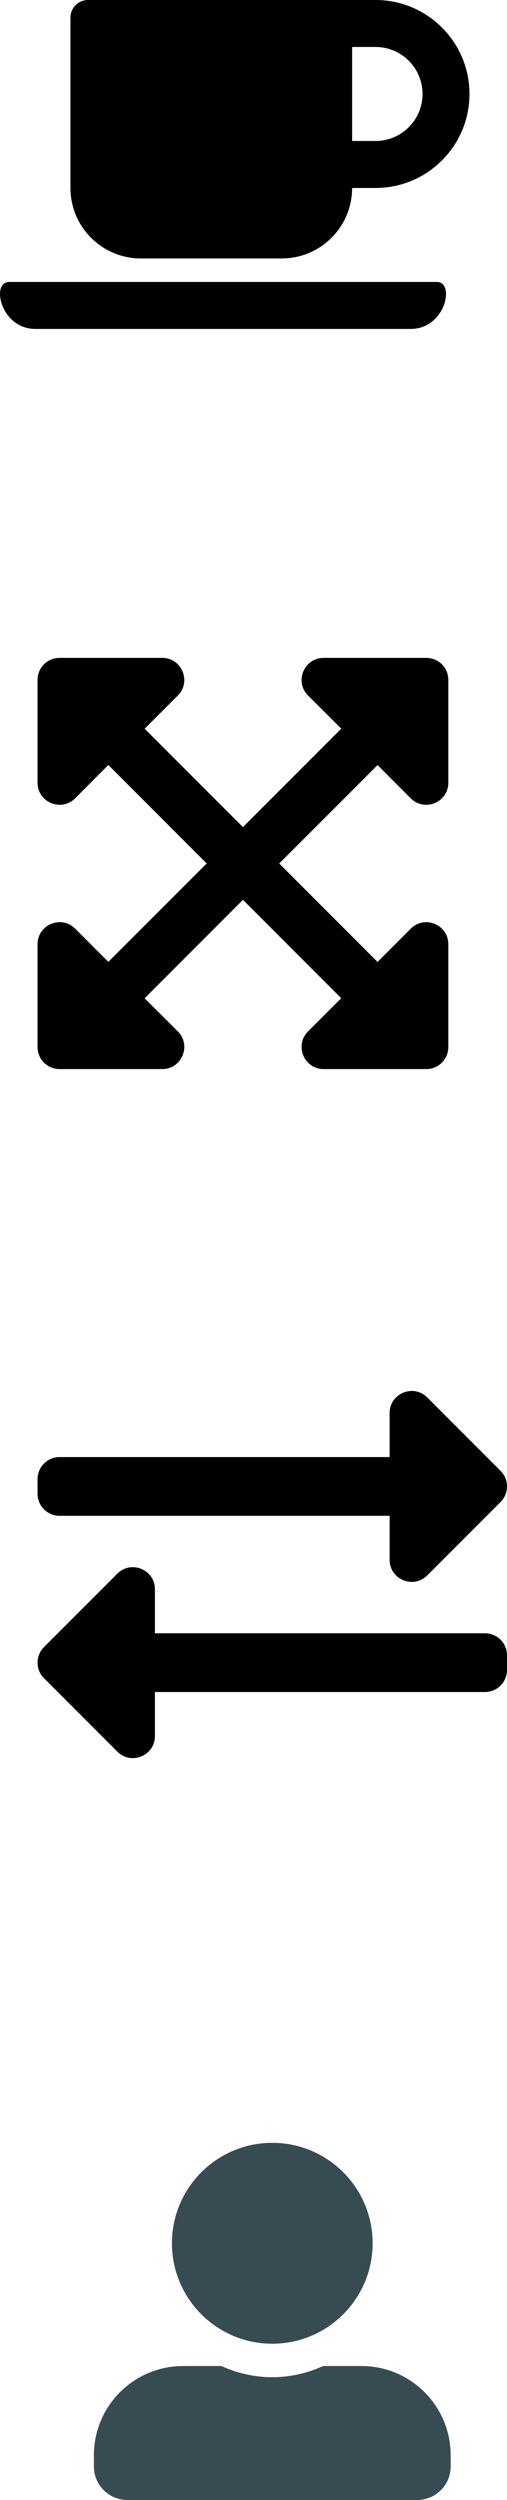 <svg width="27" height="133" viewBox="0 0 27 133" fill="none" xmlns="http://www.w3.org/2000/svg">
<path d="M2 79.47V78.689C2 78.041 2.525 77.517 3.172 77.517H20.75V75.173C20.75 74.13 22.015 73.609 22.75 74.344L26.657 78.251C27.114 78.708 27.114 79.45 26.657 79.908L22.75 83.814C22.017 84.547 20.75 84.033 20.75 82.986V80.642H3.172C2.525 80.642 2 80.117 2 79.47ZM25.828 86.892H8.25V84.548C8.25 83.507 6.987 82.982 6.249 83.719L2.343 87.626C1.886 88.083 1.886 88.825 2.343 89.283L6.249 93.189C6.983 93.923 8.25 93.407 8.25 92.361V90.017H25.828C26.475 90.017 27 89.492 27 88.845V88.064C27 87.416 26.475 86.892 25.828 86.892Z" fill="black"/>
<path d="M23.875 50.234V55.703C23.875 55.857 23.845 56.01 23.787 56.152C23.728 56.294 23.642 56.424 23.533 56.533C23.424 56.642 23.294 56.728 23.152 56.787C23.01 56.845 22.857 56.875 22.703 56.875H17.234C16.19 56.875 15.668 55.61 16.404 54.873L18.172 53.105L12.938 47.871L7.702 53.11L9.471 54.873C10.207 55.61 9.685 56.875 8.641 56.875H3.172C3.018 56.875 2.865 56.845 2.723 56.787C2.581 56.728 2.451 56.642 2.342 56.533C2.233 56.424 2.147 56.294 2.088 56.152C2.03 56.01 2 55.857 2 55.703V50.234C2 49.19 3.264 48.667 4.002 49.404L5.769 51.172L11.007 45.938L5.769 40.698L4.002 42.471C3.265 43.208 2 42.686 2 41.641V36.172C2 36.018 2.03 35.865 2.088 35.723C2.147 35.581 2.233 35.451 2.342 35.342C2.451 35.233 2.581 35.147 2.723 35.088C2.865 35.03 3.018 35 3.172 35H8.641C9.685 35 10.207 36.265 9.471 37.002L7.703 38.77L12.938 44.004L18.173 38.765L16.404 37.002C15.668 36.265 16.19 35 17.234 35H22.703C22.857 35 23.01 35.03 23.152 35.088C23.294 35.147 23.424 35.233 23.533 35.342C23.642 35.451 23.728 35.581 23.787 35.723C23.845 35.865 23.875 36.018 23.875 36.172V41.641C23.875 42.686 22.611 43.208 21.873 42.471L20.106 40.703L14.868 45.938L20.106 51.177L21.873 49.409C22.61 48.667 23.875 49.19 23.875 50.234Z" fill="black"/>
<path d="M7.502 13.75H15.002C17.073 13.75 18.752 12.07 18.752 10H20.002C22.76 10 25.002 7.758 25.002 5C25.002 2.242 22.76 0 20.002 0H4.69C4.17 0 3.752 0.418 3.752 0.938V10C3.752 12.07 5.432 13.75 7.502 13.75ZM20.002 2.5C21.381 2.5 22.502 3.621 22.502 5C22.502 6.379 21.381 7.5 20.002 7.5H18.752V2.5H20.002ZM21.866 17.5H1.889C0.03 17.5 -0.494 15 0.483 15H23.268C24.244 15 23.729 17.5 21.866 17.5Z" fill="black"/>
<path d="M14.5 124.688C17.45 124.688 19.844 122.294 19.844 119.344C19.844 116.394 17.45 114 14.5 114C11.55 114 9.156 116.394 9.156 119.344C9.156 122.294 11.55 124.688 14.5 124.688ZM19.25 125.875H17.205C16.381 126.254 15.465 126.469 14.5 126.469C13.535 126.469 12.622 126.254 11.795 125.875H9.75C7.126 125.875 5 128.001 5 130.625V131.219C5 132.202 5.798 133 6.781 133H22.219C23.202 133 24 132.202 24 131.219V130.625C24 128.001 21.874 125.875 19.25 125.875Z" fill="#374C52"/>
</svg>
